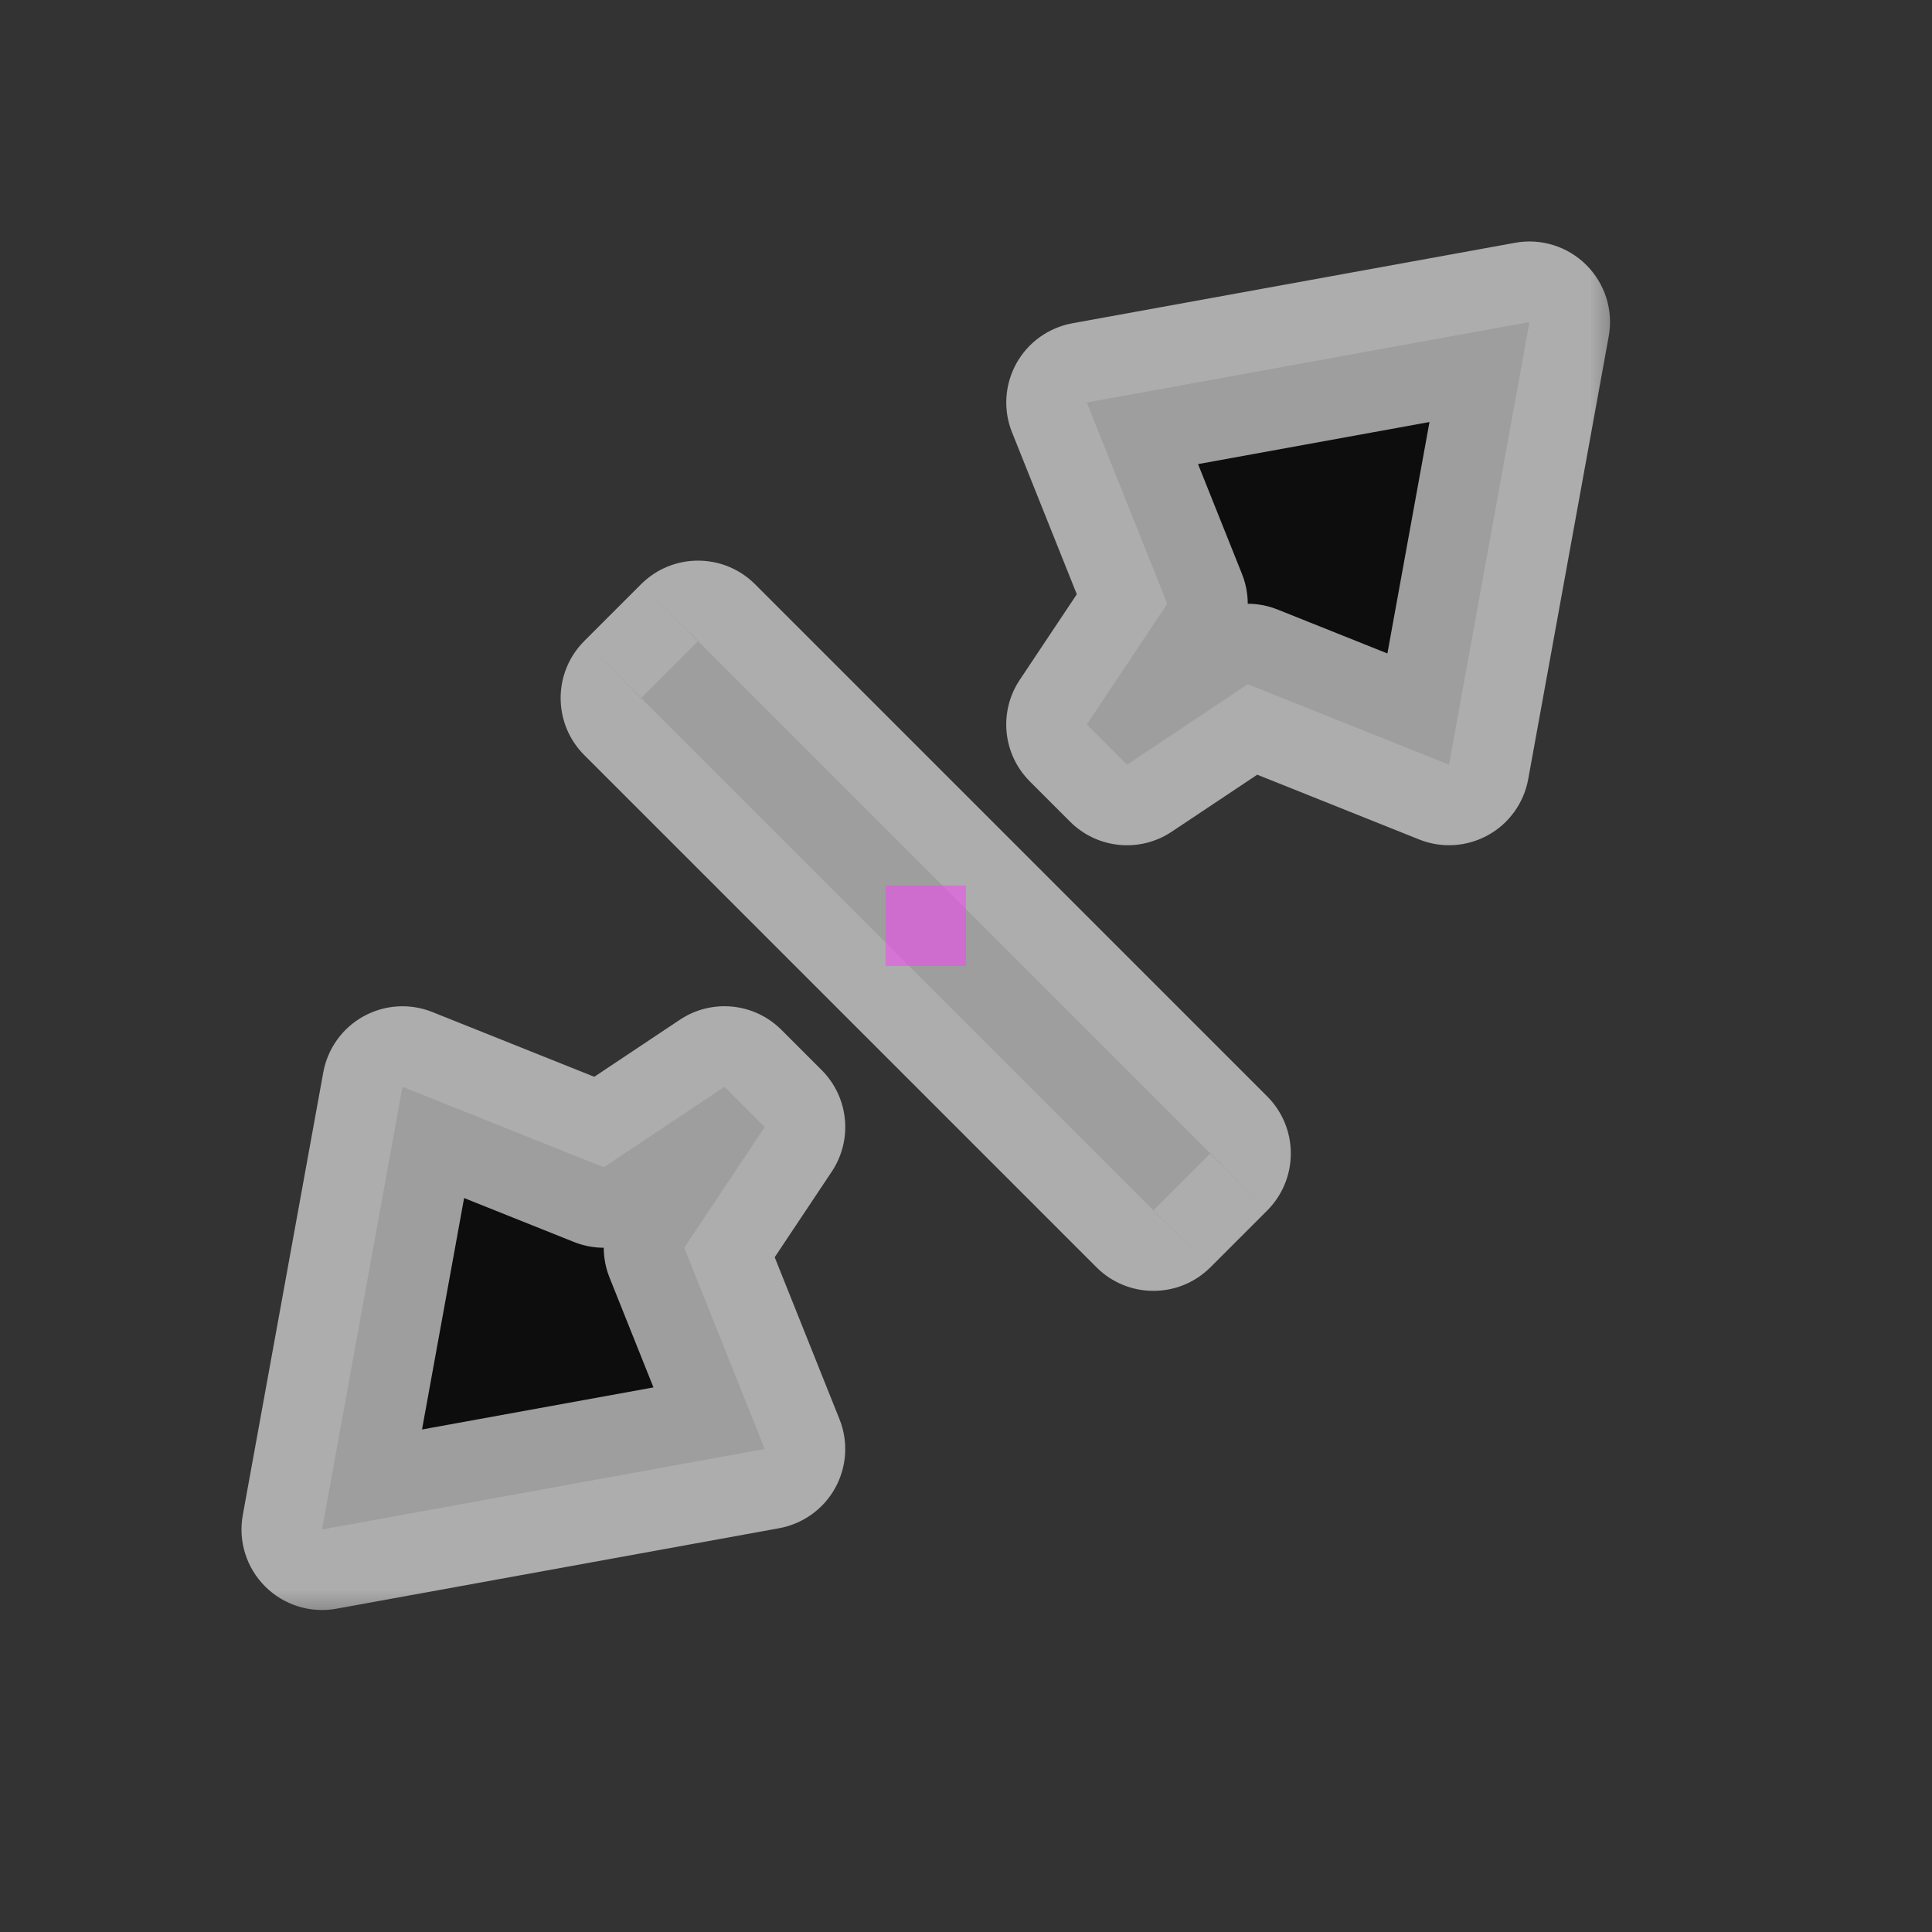 <svg width="24" height="24" viewBox="0 0 24 24" fill="none" xmlns="http://www.w3.org/2000/svg">
<rect x="0" y="0" width="24" height="24" fill="#333333" stroke="none"/>
<g id="cursor=nesw-resize, variant=dark, size=24">
<g id="Union">
<mask id="path-1-outside-1_2320_9243" maskUnits="userSpaceOnUse" x="2.237" y="2.237" width="18" height="18" fill="black">
<rect fill="white" x="2.237" y="2.237" width="18" height="18"/>
<path fill-rule="evenodd" clip-rule="evenodd" d="M19 4L13.5 5L14.5 7.5L13.5 9L14 9.5L15.5 8.5L18 9.5L19 4ZM7.964 8.672L14.328 15.036L15.036 14.328L8.672 7.964L7.964 8.672ZM9.5 18L4 19L5 13.5L7.5 14.5L9 13.5L9.5 14L8.5 15.5L9.5 18Z"/>
</mask>
<path fill-rule="evenodd" clip-rule="evenodd" d="M19 4L13.5 5L14.5 7.5L13.5 9L14 9.5L15.5 8.5L18 9.5L19 4ZM7.964 8.672L14.328 15.036L15.036 14.328L8.672 7.964L7.964 8.672ZM9.5 18L4 19L5 13.5L7.5 14.5L9 13.5L9.5 14L8.5 15.5L9.5 18Z" fill="#0D0D0D"/>
<path d="M13.5 5L13.321 4.016C13.026 4.07 12.77 4.253 12.625 4.516C12.48 4.779 12.46 5.093 12.572 5.371L13.5 5ZM19 4L19.984 4.179C20.043 3.856 19.939 3.525 19.707 3.293C19.475 3.061 19.144 2.957 18.821 3.016L19 4ZM14.5 7.5L15.332 8.055C15.515 7.781 15.551 7.434 15.428 7.129L14.5 7.5ZM13.5 9L12.668 8.445C12.403 8.842 12.456 9.37 12.793 9.707L13.5 9ZM14 9.5L13.293 10.207C13.63 10.544 14.158 10.597 14.555 10.332L14 9.5ZM15.5 8.5L15.871 7.572C15.566 7.449 15.219 7.485 14.945 7.668L15.5 8.5ZM18 9.5L17.629 10.428C17.907 10.54 18.221 10.52 18.484 10.375C18.747 10.23 18.93 9.974 18.984 9.679L18 9.5ZM14.328 15.036L13.621 15.743C14.012 16.133 14.645 16.133 15.036 15.743L14.328 15.036ZM7.964 8.672L7.257 7.964C6.867 8.355 6.867 8.988 7.257 9.379L7.964 8.672ZM15.036 14.328L15.743 15.036C15.93 14.848 16.035 14.594 16.035 14.328C16.035 14.063 15.93 13.809 15.743 13.621L15.036 14.328ZM8.672 7.964L9.379 7.257C8.988 6.867 8.355 6.867 7.964 7.257L8.672 7.964ZM4 19L3.016 18.821C2.957 19.144 3.061 19.475 3.293 19.707C3.525 19.939 3.856 20.043 4.179 19.984L4 19ZM9.5 18L9.679 18.984C9.974 18.93 10.23 18.747 10.375 18.484C10.52 18.221 10.54 17.907 10.428 17.629L9.5 18ZM5 13.5L5.371 12.572C5.093 12.46 4.779 12.48 4.516 12.625C4.253 12.77 4.07 13.026 4.016 13.321L5 13.5ZM7.5 14.5L7.129 15.428C7.434 15.551 7.781 15.515 8.055 15.332L7.5 14.5ZM9 13.5L9.707 12.793C9.37 12.456 8.842 12.403 8.445 12.668L9 13.5ZM9.5 14L10.332 14.555C10.597 14.158 10.544 13.63 10.207 13.293L9.5 14ZM8.5 15.5L7.668 14.945C7.485 15.219 7.449 15.566 7.572 15.871L8.5 15.5ZM13.679 5.984L19.179 4.984L18.821 3.016L13.321 4.016L13.679 5.984ZM15.428 7.129L14.428 4.629L12.572 5.371L13.572 7.871L15.428 7.129ZM14.332 9.555L15.332 8.055L13.668 6.945L12.668 8.445L14.332 9.555ZM14.707 8.793L14.207 8.293L12.793 9.707L13.293 10.207L14.707 8.793ZM14.945 7.668L13.445 8.668L14.555 10.332L16.055 9.332L14.945 7.668ZM18.371 8.572L15.871 7.572L15.129 9.428L17.629 10.428L18.371 8.572ZM18.016 3.821L17.016 9.321L18.984 9.679L19.984 4.179L18.016 3.821ZM15.036 14.328L8.672 7.964L7.257 9.379L13.621 15.743L15.036 14.328ZM14.328 13.621L13.621 14.328L15.036 15.743L15.743 15.036L14.328 13.621ZM7.964 8.672L14.328 15.036L15.743 13.621L9.379 7.257L7.964 8.672ZM8.672 9.379L9.379 8.672L7.964 7.257L7.257 7.964L8.672 9.379ZM4.179 19.984L9.679 18.984L9.321 17.016L3.821 18.016L4.179 19.984ZM4.016 13.321L3.016 18.821L4.984 19.179L5.984 13.679L4.016 13.321ZM7.871 13.572L5.371 12.572L4.629 14.428L7.129 15.428L7.871 13.572ZM8.445 12.668L6.945 13.668L8.055 15.332L9.555 14.332L8.445 12.668ZM10.207 13.293L9.707 12.793L8.293 14.207L8.793 14.707L10.207 13.293ZM9.332 16.055L10.332 14.555L8.668 13.445L7.668 14.945L9.332 16.055ZM10.428 17.629L9.428 15.129L7.572 15.871L8.572 18.371L10.428 17.629Z" fill="white" fill-opacity="0.6" mask="url(#path-1-outside-1_2320_9243)"/>
</g>
<g id="hotspot" clip-path="url(#clip0_2320_9243)">
<rect id="center" opacity="0.5" x="11" y="11" width="1" height="1" fill="#FF3DFF"/>
</g>
</g>
<defs>
<clipPath id="clip0_2320_9243">
<rect width="1" height="1" fill="white" transform="translate(11 11)"/>
</clipPath>
</defs>
</svg>
